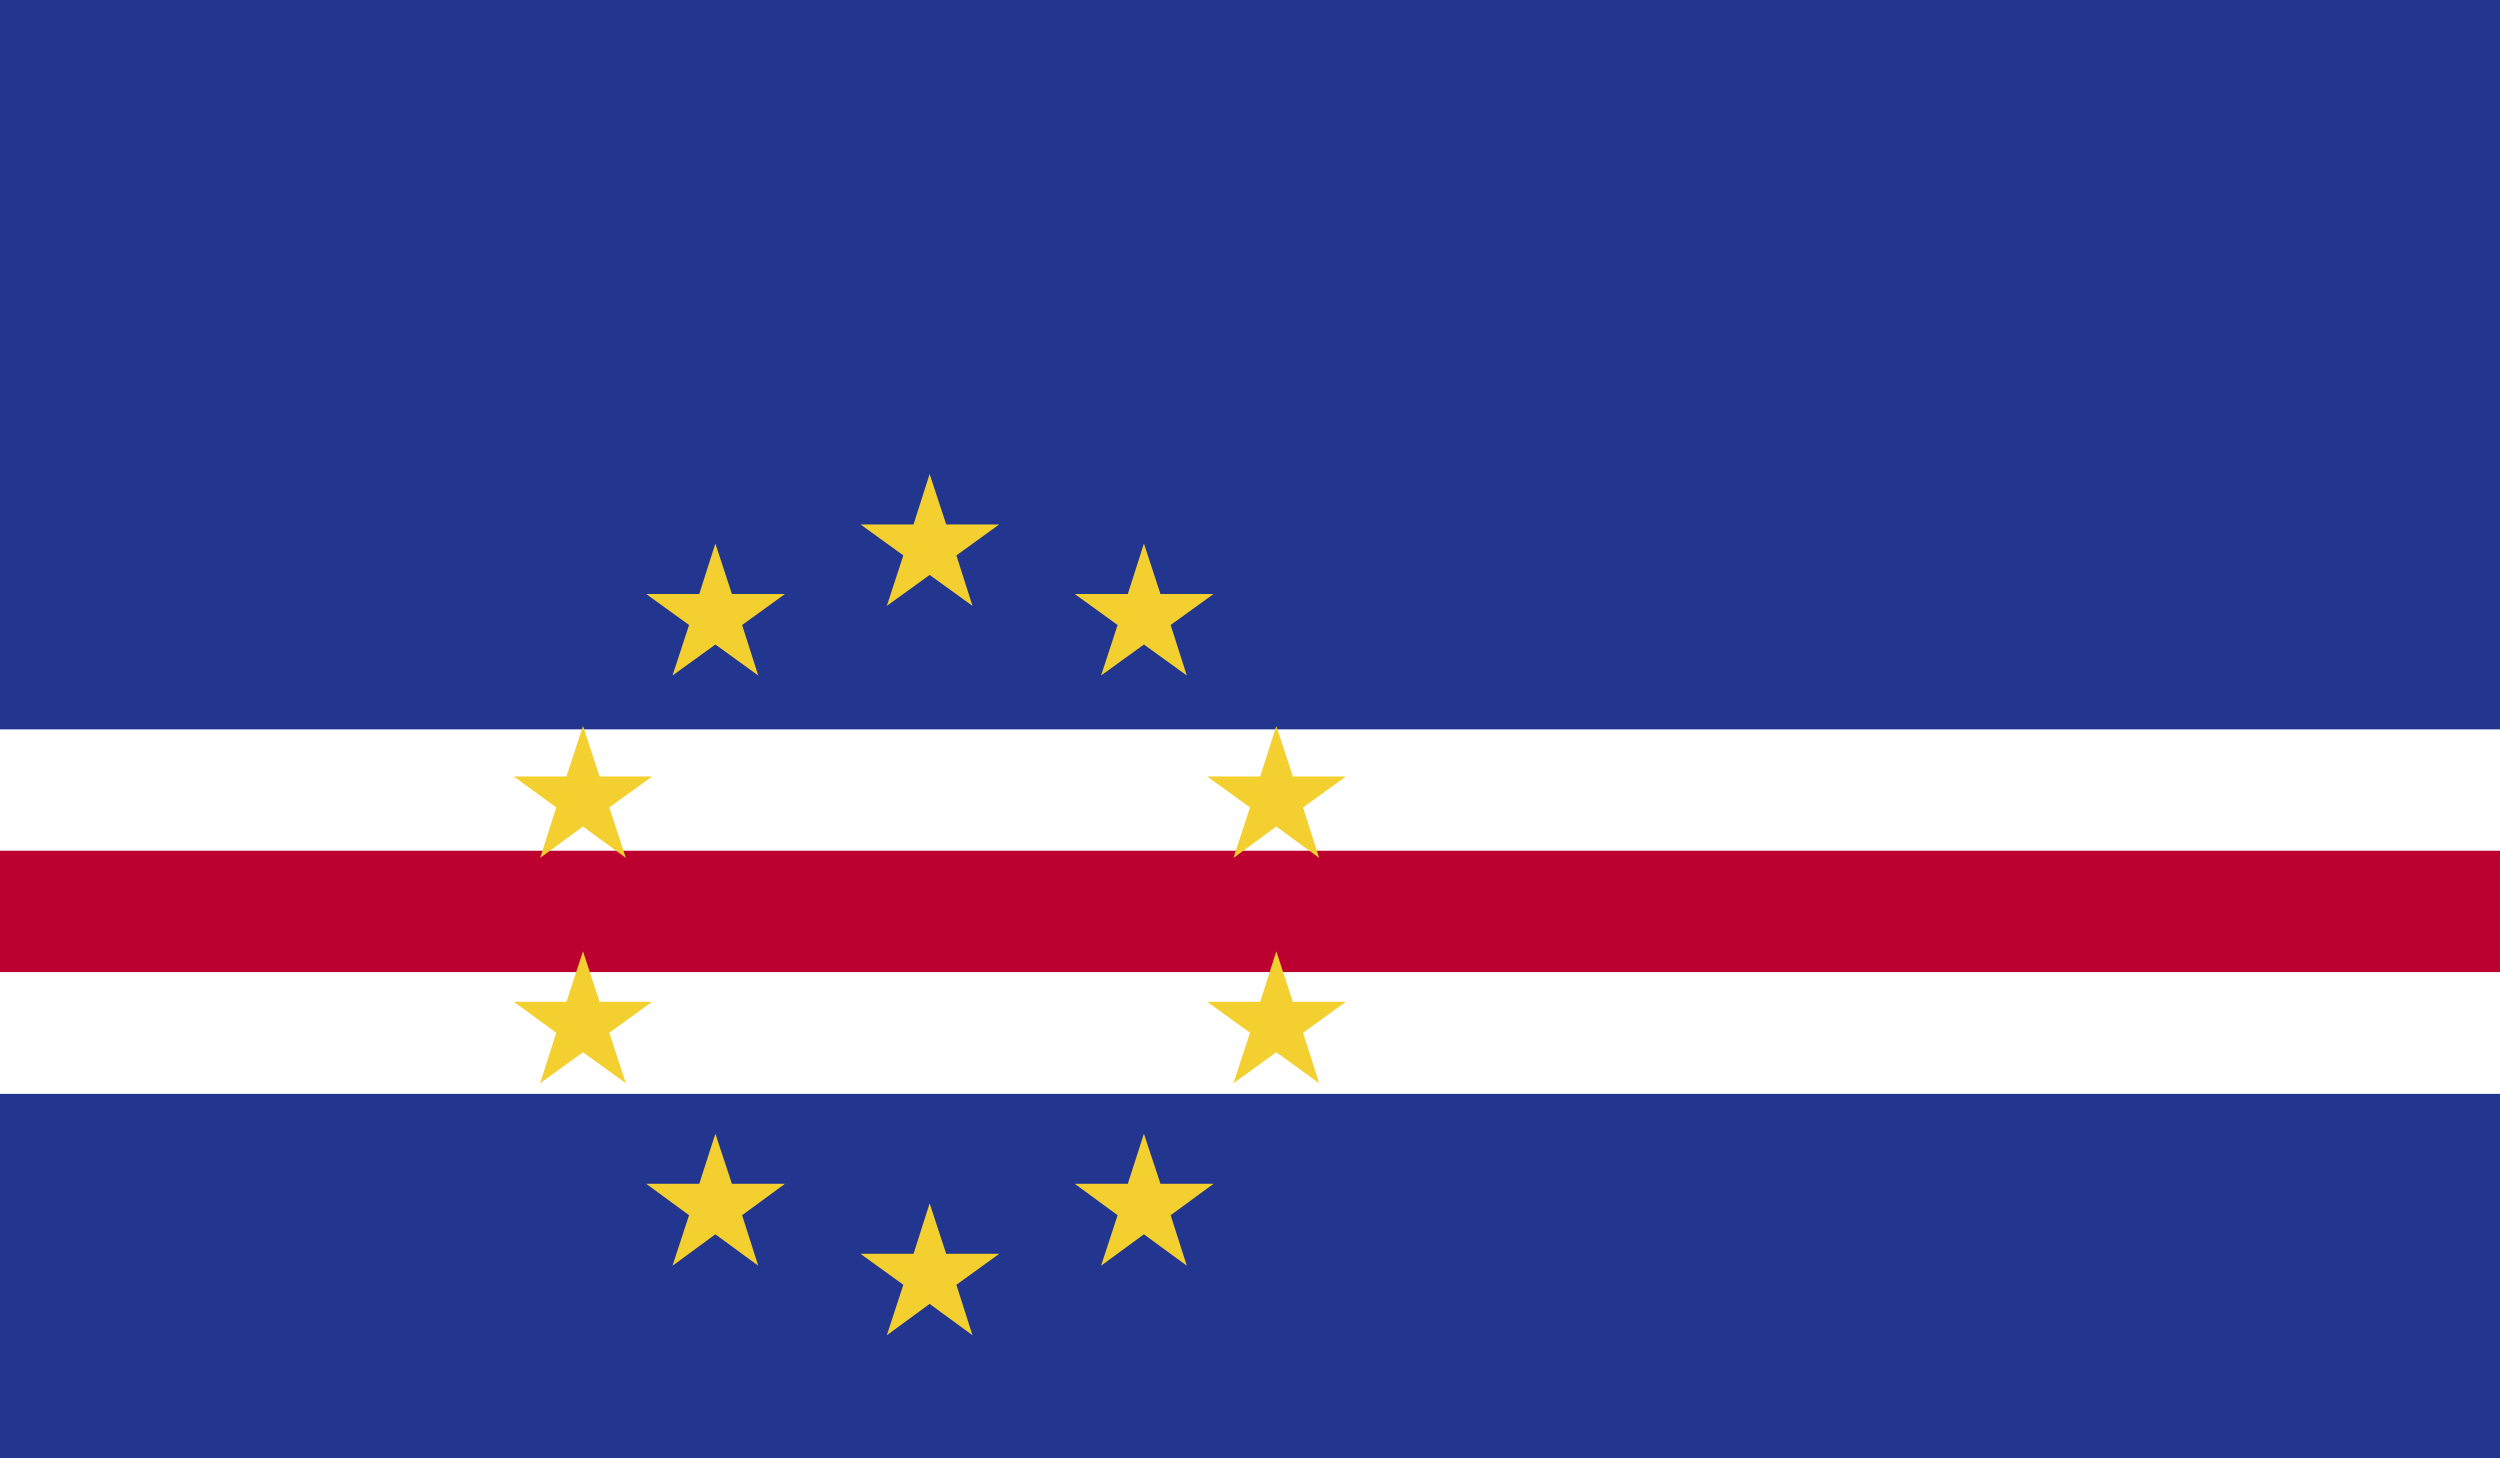 <svg xmlns="http://www.w3.org/2000/svg" viewBox="0 0 58.92 34.37"><path fill="#22368f" d="M0 0h58.92v34.37H0z"/><path fill="#fff" d="M0 17.19h58.92v8.59H0z"/><path fill="#bc0030" d="M0 20.05h58.92v2.86H0z"/><path fill="#f3d02f" d="M21.91 11.17l-.38 1.19h-1.25l1.01.73-.39 1.19 1.01-.73 1.01.73-.38-1.19 1.01-.73H22.3zM16.86 12.81L16.48 14h-1.25l1.01.73-.39 1.19 1.01-.73 1.01.73-.38-1.19L18.5 14h-1.25zM13.74 17.11l-.39 1.19h-1.24l1 .73-.38 1.19 1.01-.74 1.01.74-.39-1.19 1.01-.73h-1.24zM13.74 22.42l-.39 1.19h-1.24l1 .73-.38 1.19 1.01-.73 1.01.73-.39-1.19 1.01-.73h-1.24zM16.86 26.72l-.38 1.18h-1.25l1.01.74-.39 1.19 1.01-.74 1.01.74-.38-1.19 1.01-.74h-1.25zM21.91 28.36l-.38 1.19h-1.25l1.01.73-.39 1.19 1.01-.74 1.01.74-.38-1.19 1.01-.73H22.3zM26.96 26.72l-.38 1.18h-1.25l1.01.74-.39 1.19 1.01-.74 1.01.74-.38-1.19 1.01-.74h-1.25zM30.08 17.11l-.38 1.19h-1.25l1.01.73-.39 1.19 1.01-.74 1.01.74-.38-1.19 1.01-.73h-1.25zM30.08 22.42l-.38 1.19h-1.25l1.01.73-.39 1.19 1.01-.73 1.01.73-.38-1.19 1.01-.73h-1.25zM26.96 12.81L26.58 14h-1.25l1.01.73-.39 1.19 1.01-.73 1.01.73-.38-1.19L28.6 14h-1.25z"/></svg>